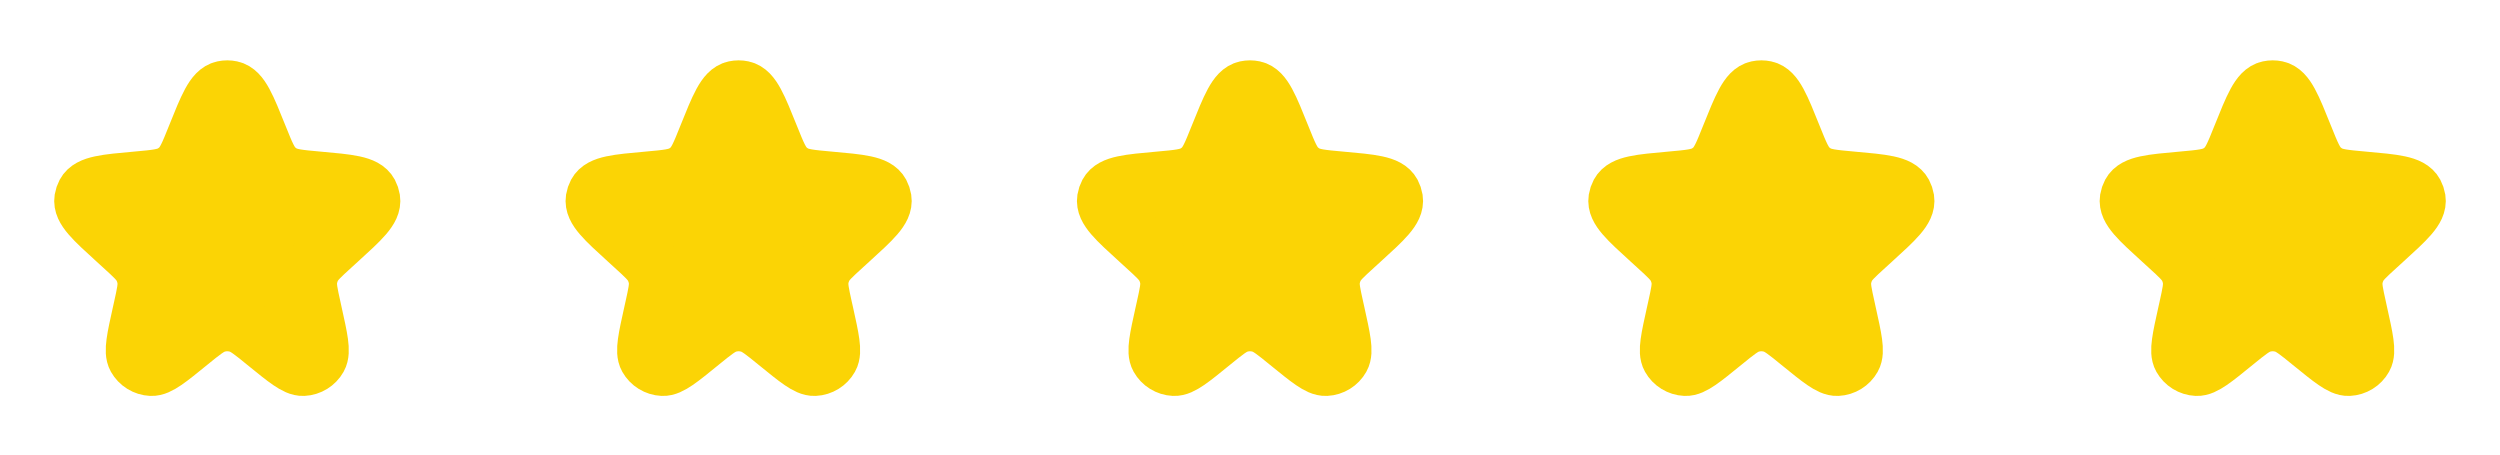 <svg width="88" height="16" viewBox="0 0 88 16" fill="none" xmlns="http://www.w3.org/2000/svg">
<path d="M6.871 4.813C7.299 3.746 7.513 3.213 7.861 3.139C7.953 3.119 8.047 3.119 8.139 3.139C8.486 3.213 8.7 3.746 9.128 4.813C9.372 5.42 9.493 5.724 9.721 5.93C9.785 5.988 9.854 6.039 9.928 6.084C10.191 6.242 10.52 6.272 11.177 6.331C12.29 6.43 12.846 6.48 13.016 6.797C13.051 6.863 13.075 6.934 13.087 7.008C13.143 7.363 12.734 7.735 11.916 8.479L11.689 8.686C11.307 9.034 11.116 9.208 11.005 9.425C10.939 9.555 10.894 9.695 10.873 9.84C10.839 10.081 10.895 10.333 11.007 10.838L11.046 11.018C11.247 11.923 11.348 12.376 11.222 12.598C11.11 12.798 10.902 12.926 10.673 12.937C10.418 12.949 10.059 12.656 9.34 12.071C8.867 11.685 8.63 11.492 8.367 11.417C8.127 11.348 7.873 11.348 7.632 11.417C7.37 11.492 7.133 11.685 6.659 12.071C5.941 12.656 5.581 12.949 5.326 12.937C5.097 12.926 4.89 12.798 4.777 12.598C4.652 12.376 4.752 11.923 4.953 11.018L4.993 10.838C5.105 10.333 5.161 10.081 5.126 9.84C5.106 9.695 5.061 9.555 4.995 9.425C4.884 9.208 4.693 9.034 4.311 8.686L4.084 8.479C3.266 7.735 2.857 7.363 2.913 7.008C2.925 6.934 2.949 6.863 2.984 6.797C3.154 6.48 3.71 6.43 4.822 6.331C5.48 6.272 5.808 6.242 6.071 6.084C6.145 6.039 6.215 5.988 6.279 5.93C6.506 5.724 6.628 5.42 6.871 4.813Z" fill="#FBD405" stroke="#FBD405" stroke-width="2"/>
<path d="M24.871 4.813C25.299 3.746 25.514 3.213 25.861 3.139C25.953 3.119 26.047 3.119 26.139 3.139C26.486 3.213 26.7 3.746 27.128 4.813C27.372 5.42 27.494 5.724 27.721 5.93C27.785 5.988 27.855 6.039 27.928 6.084C28.192 6.242 28.52 6.272 29.177 6.331C30.29 6.43 30.846 6.48 31.016 6.797C31.051 6.863 31.075 6.934 31.087 7.008C31.143 7.363 30.734 7.735 29.916 8.479L29.689 8.686C29.307 9.034 29.116 9.208 29.005 9.425C28.939 9.555 28.894 9.695 28.873 9.84C28.839 10.081 28.895 10.333 29.006 10.838L29.047 11.018C29.247 11.923 29.348 12.376 29.222 12.598C29.11 12.798 28.902 12.926 28.673 12.937C28.418 12.949 28.059 12.656 27.34 12.071C26.867 11.685 26.63 11.492 26.367 11.417C26.127 11.348 25.872 11.348 25.632 11.417C25.37 11.492 25.133 11.685 24.659 12.071C23.941 12.656 23.581 12.949 23.326 12.937C23.097 12.926 22.89 12.798 22.777 12.598C22.652 12.376 22.752 11.923 22.953 11.018L22.993 10.838C23.105 10.333 23.161 10.081 23.127 9.84C23.106 9.695 23.061 9.555 22.995 9.425C22.884 9.208 22.693 9.034 22.311 8.686L22.084 8.479C21.266 7.735 20.857 7.363 20.913 7.008C20.925 6.934 20.949 6.863 20.984 6.797C21.154 6.48 21.71 6.43 22.823 6.331C23.48 6.272 23.808 6.242 24.072 6.084C24.145 6.039 24.215 5.988 24.279 5.93C24.506 5.724 24.628 5.42 24.871 4.813Z" fill="#FBD405" stroke="#FBD405" stroke-width="2"/>
<path d="M42.871 4.813C43.3 3.746 43.514 3.213 43.861 3.139C43.953 3.119 44.047 3.119 44.139 3.139C44.486 3.213 44.7 3.746 45.128 4.813C45.372 5.42 45.493 5.724 45.721 5.93C45.785 5.988 45.855 6.039 45.928 6.084C46.191 6.242 46.52 6.272 47.177 6.331C48.29 6.43 48.846 6.48 49.016 6.797C49.051 6.863 49.075 6.934 49.087 7.008C49.143 7.363 48.734 7.735 47.916 8.479L47.689 8.686C47.307 9.034 47.116 9.208 47.005 9.425C46.939 9.555 46.894 9.695 46.873 9.84C46.839 10.081 46.895 10.333 47.007 10.838L47.047 11.018C47.247 11.923 47.348 12.376 47.222 12.598C47.11 12.798 46.903 12.926 46.673 12.937C46.418 12.949 46.059 12.656 45.34 12.071C44.867 11.685 44.63 11.492 44.367 11.417C44.127 11.348 43.873 11.348 43.632 11.417C43.37 11.492 43.133 11.685 42.659 12.071C41.941 12.656 41.581 12.949 41.326 12.937C41.097 12.926 40.89 12.798 40.777 12.598C40.652 12.376 40.752 11.923 40.953 11.018L40.993 10.838C41.105 10.333 41.161 10.081 41.127 9.84C41.106 9.695 41.061 9.555 40.995 9.425C40.884 9.208 40.693 9.034 40.311 8.686L40.084 8.479C39.266 7.735 38.857 7.363 38.913 7.008C38.925 6.934 38.949 6.863 38.984 6.797C39.154 6.48 39.71 6.43 40.822 6.331C41.48 6.272 41.808 6.242 42.072 6.084C42.145 6.039 42.215 5.988 42.279 5.93C42.506 5.724 42.628 5.42 42.871 4.813Z" fill="#FBD405" stroke="#FBD405" stroke-width="2"/>
<path d="M60.871 4.813C61.3 3.746 61.514 3.213 61.861 3.139C61.953 3.119 62.047 3.119 62.139 3.139C62.486 3.213 62.7 3.746 63.128 4.813C63.372 5.42 63.493 5.724 63.721 5.93C63.785 5.988 63.855 6.039 63.928 6.084C64.192 6.242 64.52 6.272 65.177 6.331C66.29 6.43 66.846 6.48 67.016 6.797C67.051 6.863 67.075 6.934 67.087 7.008C67.143 7.363 66.734 7.735 65.916 8.479L65.689 8.686C65.307 9.034 65.116 9.208 65.005 9.425C64.939 9.555 64.894 9.695 64.873 9.84C64.839 10.081 64.895 10.333 65.007 10.838L65.046 11.018C65.247 11.923 65.348 12.376 65.222 12.598C65.11 12.798 64.903 12.926 64.673 12.937C64.418 12.949 64.059 12.656 63.34 12.071C62.867 11.685 62.63 11.492 62.367 11.417C62.127 11.348 61.873 11.348 61.632 11.417C61.37 11.492 61.133 11.685 60.659 12.071C59.941 12.656 59.581 12.949 59.326 12.937C59.097 12.926 58.89 12.798 58.777 12.598C58.652 12.376 58.752 11.923 58.953 11.018L58.993 10.838C59.105 10.333 59.161 10.081 59.127 9.84C59.106 9.695 59.061 9.555 58.995 9.425C58.884 9.208 58.693 9.034 58.311 8.686L58.084 8.479C57.266 7.735 56.857 7.363 56.913 7.008C56.925 6.934 56.949 6.863 56.984 6.797C57.154 6.48 57.71 6.43 58.822 6.331C59.48 6.272 59.808 6.242 60.072 6.084C60.145 6.039 60.215 5.988 60.279 5.93C60.506 5.724 60.628 5.42 60.871 4.813Z" fill="#FBD405" stroke="#FBD405" stroke-width="2"/>
<path d="M78.871 4.813C79.299 3.746 79.513 3.213 79.861 3.139C79.953 3.119 80.047 3.119 80.139 3.139C80.486 3.213 80.7 3.746 81.128 4.813C81.372 5.42 81.493 5.724 81.721 5.93C81.785 5.988 81.855 6.039 81.928 6.084C82.192 6.242 82.52 6.272 83.177 6.331C84.29 6.43 84.846 6.48 85.016 6.797C85.051 6.863 85.075 6.934 85.087 7.008C85.143 7.363 84.734 7.735 83.916 8.479L83.689 8.686C83.307 9.034 83.116 9.208 83.005 9.425C82.939 9.555 82.894 9.695 82.873 9.84C82.839 10.081 82.895 10.333 83.007 10.838L83.046 11.018C83.247 11.923 83.348 12.376 83.222 12.598C83.11 12.798 82.903 12.926 82.673 12.937C82.418 12.949 82.059 12.656 81.34 12.071C80.867 11.685 80.63 11.492 80.367 11.417C80.127 11.348 79.873 11.348 79.632 11.417C79.37 11.492 79.133 11.685 78.659 12.071C77.941 12.656 77.581 12.949 77.326 12.937C77.097 12.926 76.89 12.798 76.777 12.598C76.652 12.376 76.752 11.923 76.953 11.018L76.993 10.838C77.105 10.333 77.161 10.081 77.126 9.84C77.106 9.695 77.061 9.555 76.995 9.425C76.884 9.208 76.693 9.034 76.311 8.686L76.084 8.479C75.266 7.735 74.857 7.363 74.913 7.008C74.925 6.934 74.949 6.863 74.984 6.797C75.154 6.48 75.71 6.43 76.823 6.331C77.48 6.272 77.808 6.242 78.072 6.084C78.145 6.039 78.215 5.988 78.278 5.93C78.506 5.724 78.628 5.42 78.871 4.813Z" fill="#FBD405" stroke="#FBD405" stroke-width="2"/>
</svg>
